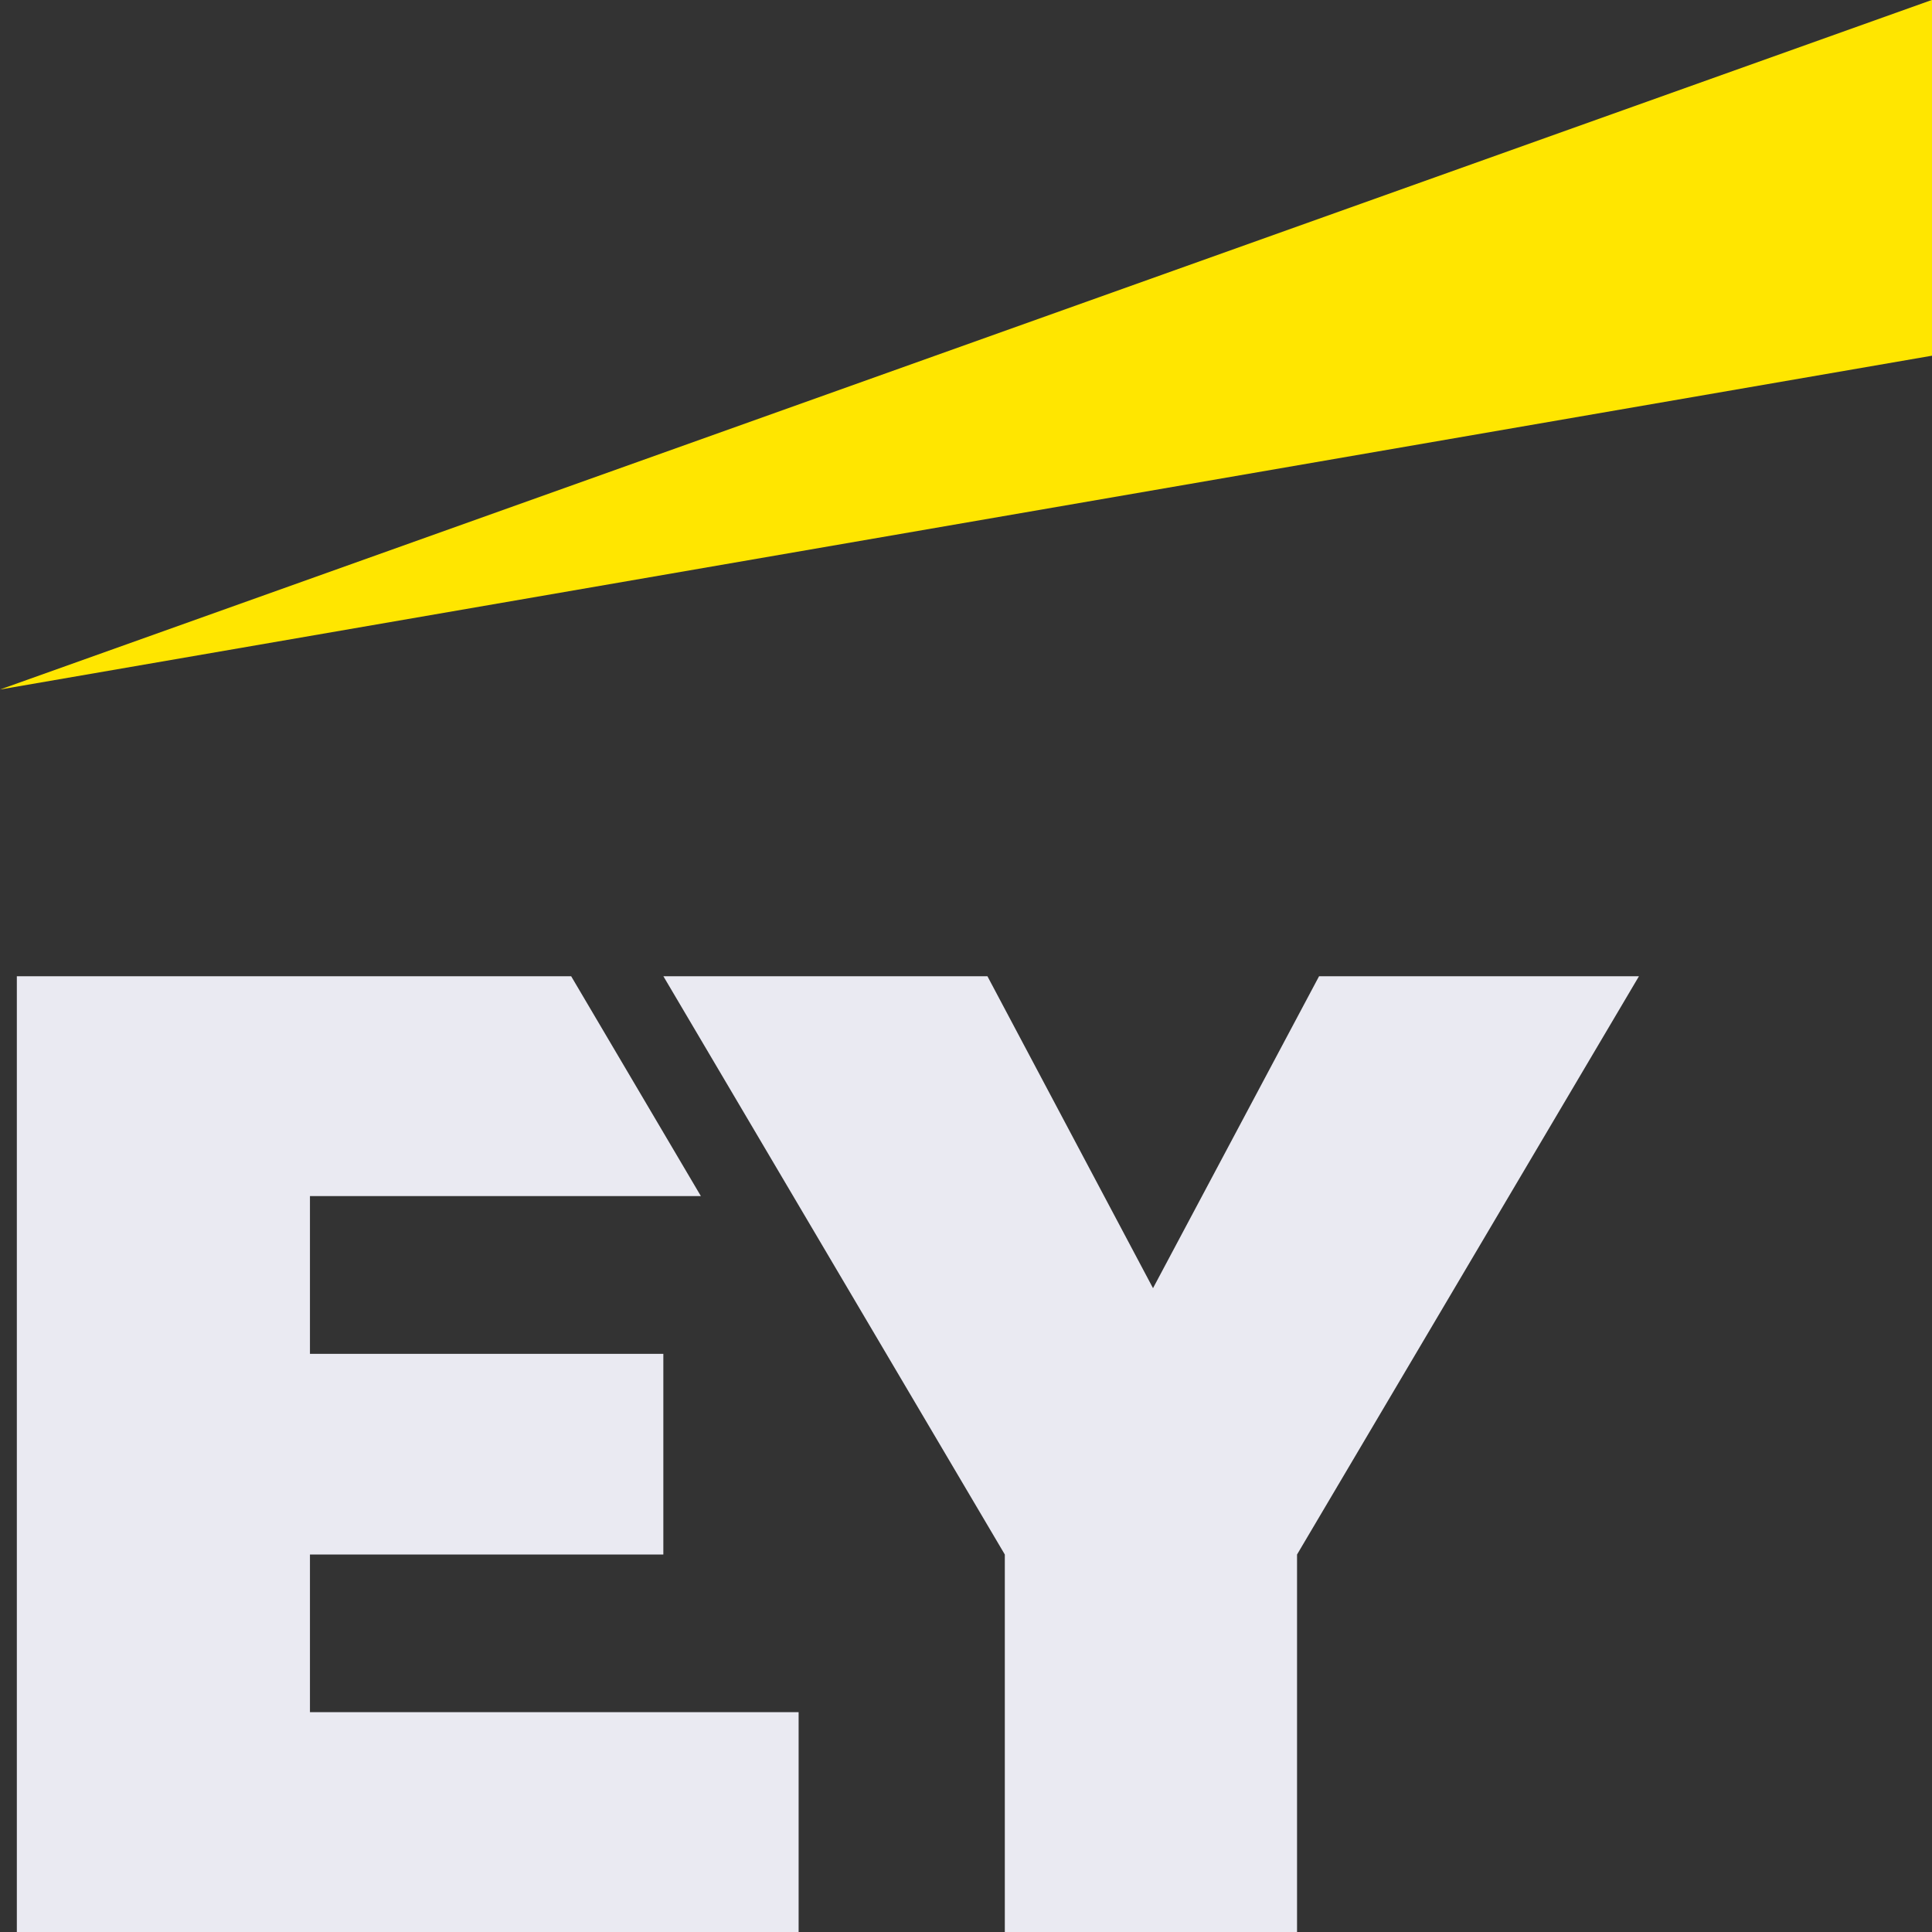 <svg xmlns="http://www.w3.org/2000/svg" xmlns:xlink="http://www.w3.org/1999/xlink" fill="none" version="1.1" width="32.475" height="32.476" viewBox="0 0 32.475 32.476"><rect x="0" y="0" width="32.475" height="32.476" fill="#333333" stroke="none"/><defs><clipPath id="master_svg0_315_000109/286_167758/286_167461"><rect x="0" y="32.476" width="32.475" height="32.476" rx="0"/></clipPath></defs><g transform="matrix(1,0,0,-1,0,64.951)" clip-path="url(#master_svg0_315_000109/286_167758/286_167461)"><g><path d="M32.471,64.951C32.471,64.951,0,53.361,0,53.361C0,53.361,32.475,58.972,32.475,58.972C32.475,58.972,32.475,64.951,32.475,64.951C32.475,64.951,32.471,64.951,32.471,64.951Z" fill="#FFE600" fill-opacity="1"/></g><g><path d="M16.89,32.476C16.89,32.476,21.802,32.476,21.802,32.476C21.802,32.476,21.802,38.821,21.802,38.821C21.802,38.821,27.549,48.541,27.549,48.541C27.549,48.541,22.172,48.541,22.172,48.541C22.172,48.541,19.381,43.298,19.381,43.298C19.381,43.298,16.598,48.541,16.598,48.541C16.598,48.541,11.151,48.541,11.151,48.541C11.151,48.541,16.89,38.821,16.89,38.821C16.89,38.821,16.89,32.476,16.89,32.476Z" fill="#EAEAF2" fill-opacity="1"/></g><g><path d="M13.424,36.171C13.424,36.171,5.21,36.171,5.21,36.171C5.21,36.171,5.21,38.821,5.21,38.821C5.21,38.821,11.15,38.821,11.15,38.821C11.15,38.821,11.15,42.194,11.15,42.194C11.15,42.194,5.21,42.194,5.21,42.194C5.21,42.194,5.21,44.846,5.21,44.846C5.21,44.846,11.781,44.846,11.781,44.846C11.781,44.846,9.601,48.541,9.601,48.541C9.601,48.541,0.283,48.541,0.283,48.541C0.283,48.541,0.283,32.476,0.283,32.476C0.283,32.476,13.424,32.476,13.424,32.476C13.424,32.476,13.424,36.171,13.424,36.171Z" fill="#EAEAF2" fill-opacity="1"/></g></g></svg>